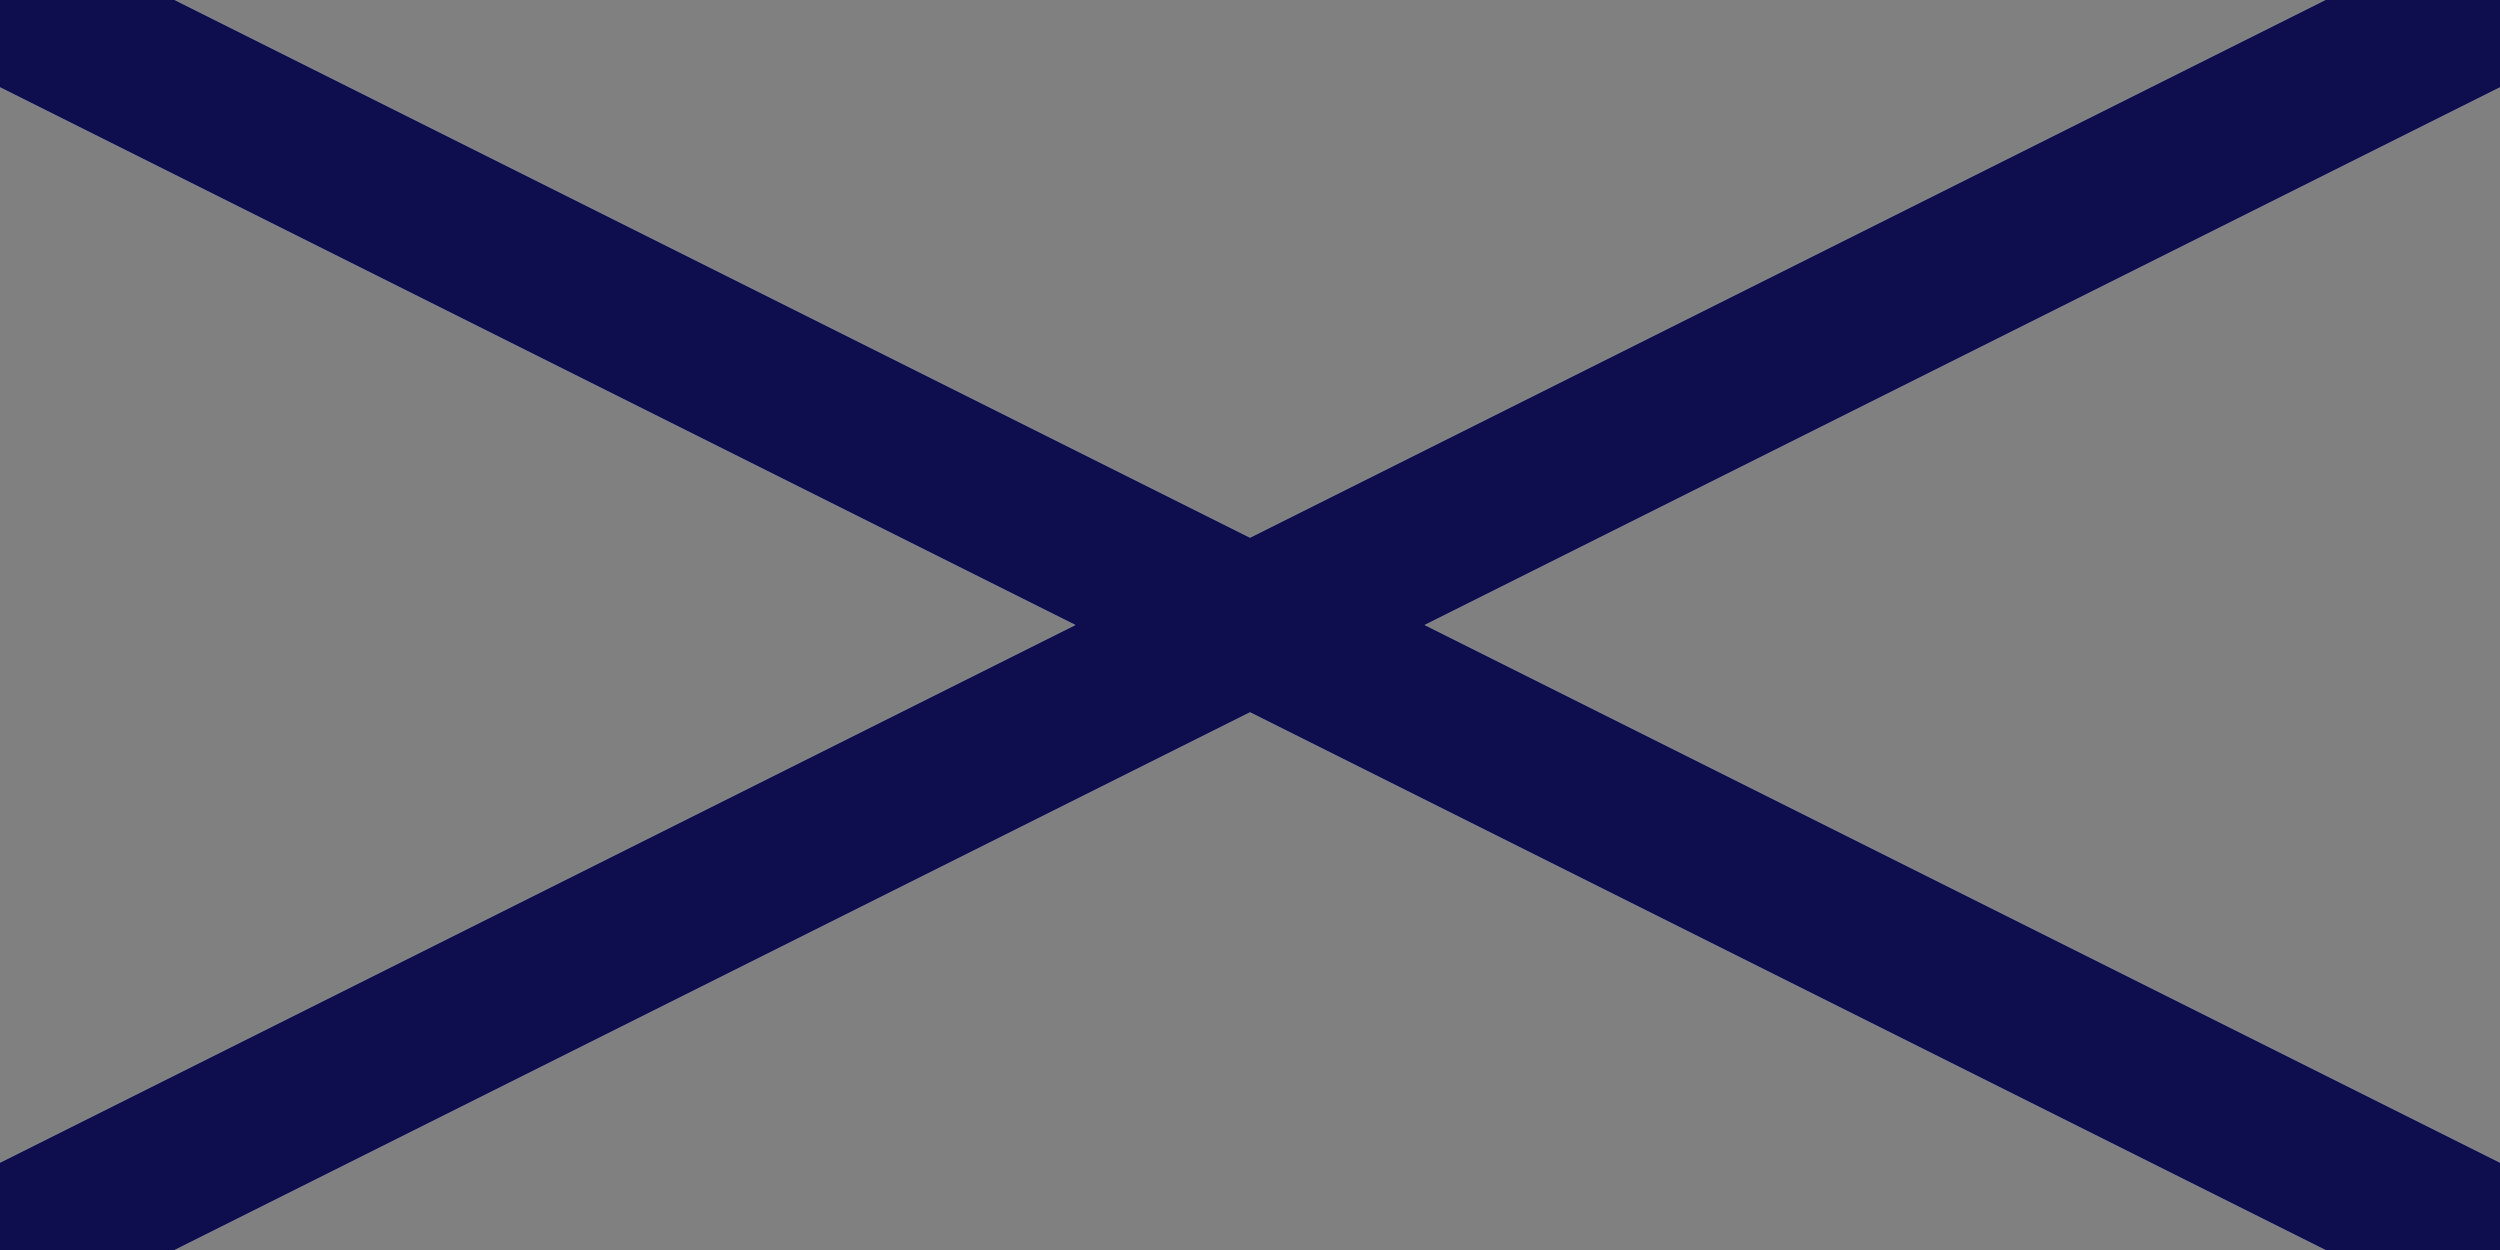 <svg viewBox="0 0 16 8" fill="none" xmlns="http://www.w3.org/2000/svg">
    <rect x="0" y="0" width="16" height="8" fill="#808080" stroke="none"/>
    <path d="M0 0 16 8 M0 8 16 0" stroke="#ffffff0A" vector-effect="non-scaling-stroke" />
    <path d="M0 0 16 8 M0 8 16 0" stroke="#0E0E4E09" vector-effect="non-scaling-stroke" />
</svg>